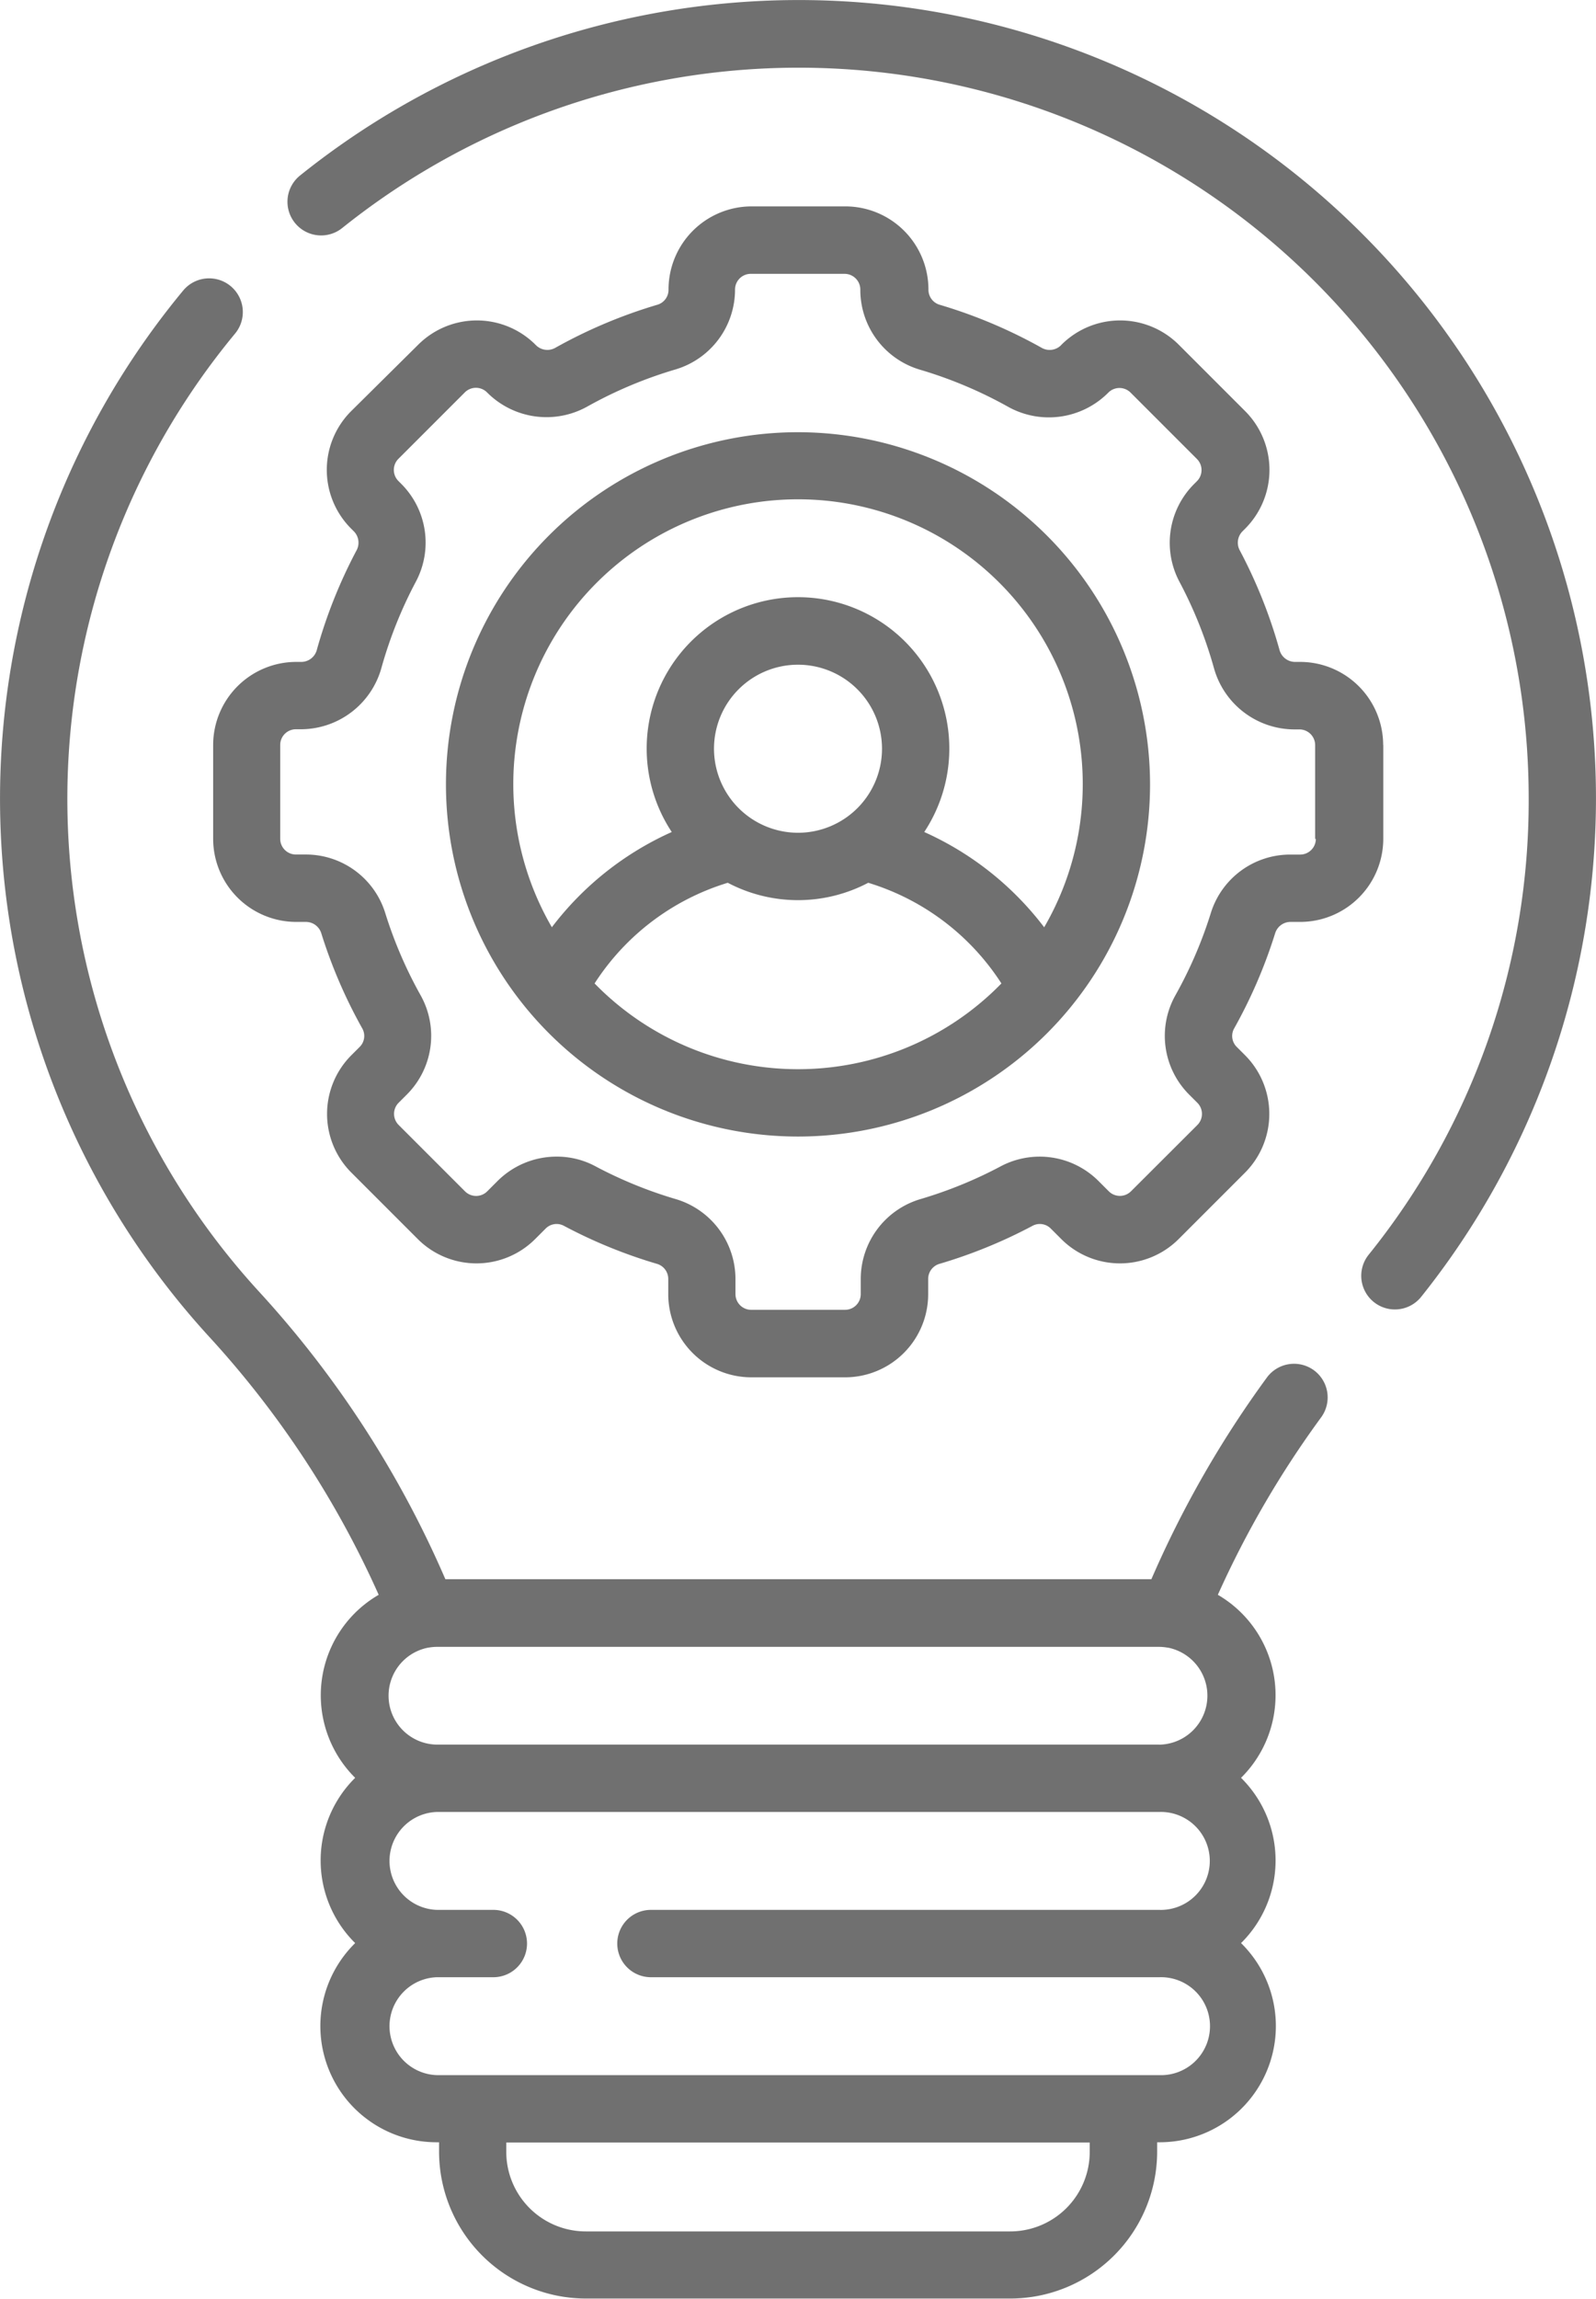 <svg xmlns="http://www.w3.org/2000/svg" width="29.658" height="42.703" viewBox="0 0 29.658 42.703"><g transform="translate(0 7.253)"><g transform="translate(0 -7.253)"><path d="M147.378,56.009a1.545,1.545,0,0,0-1.543-1.543h-.1a.3.3,0,0,1-.284-.225,9.251,9.251,0,0,0-.736-1.844.3.3,0,0,1,.046-.354l.053-.053a1.545,1.545,0,0,0,0-2.182l-1.233-1.233a1.542,1.542,0,0,0-2.182,0l-.011.012a.3.3,0,0,1-.36.042,9.245,9.245,0,0,0-1.9-.8.291.291,0,0,1-.2-.282,1.545,1.545,0,0,0-1.543-1.543h-1.744a1.545,1.545,0,0,0-1.543,1.547.289.289,0,0,1-.2.278,9.25,9.25,0,0,0-1.9.8.3.3,0,0,1-.36-.043l-.011-.011a1.542,1.542,0,0,0-2.182,0L128.2,49.808a1.542,1.542,0,0,0,0,2.182l.053.053a.3.3,0,0,1,.046.354,9.24,9.24,0,0,0-.736,1.844.3.3,0,0,1-.284.225h-.1a1.545,1.545,0,0,0-1.543,1.543v1.744a1.545,1.545,0,0,0,1.543,1.543h.186a.3.3,0,0,1,.282.216,9.25,9.25,0,0,0,.763,1.768.286.286,0,0,1-.053.34l-.152.152a1.542,1.542,0,0,0,0,2.182l1.233,1.233a1.542,1.542,0,0,0,2.182,0l.193-.193a.287.287,0,0,1,.334-.056,9.25,9.25,0,0,0,1.746.713.292.292,0,0,1,.2.283v.279a1.545,1.545,0,0,0,1.543,1.543h1.744a1.545,1.545,0,0,0,1.543-1.543v-.279a.292.292,0,0,1,.2-.283,9.252,9.252,0,0,0,1.746-.713.287.287,0,0,1,.334.056l.193.193a1.542,1.542,0,0,0,2.182,0l1.233-1.233a1.545,1.545,0,0,0,0-2.182l-.152-.152a.286.286,0,0,1-.053-.34,9.253,9.253,0,0,0,.763-1.768.3.3,0,0,1,.282-.216h.186a1.545,1.545,0,0,0,1.543-1.543V56.009Zm-1.251,1.744a.292.292,0,0,1-.292.292h-.186a1.544,1.544,0,0,0-1.476,1.094,7.991,7.991,0,0,1-.66,1.528,1.541,1.541,0,0,0,.26,1.837l.152.152a.292.292,0,0,1,0,.413L142.692,64.3a.292.292,0,0,1-.413,0l-.193-.193a1.546,1.546,0,0,0-1.807-.275,8,8,0,0,1-1.509.616,1.549,1.549,0,0,0-1.1,1.483v.279a.292.292,0,0,1-.292.292h-1.744a.292.292,0,0,1-.292-.292v-.279a1.55,1.55,0,0,0-1.1-1.483,8,8,0,0,1-1.509-.616,1.509,1.509,0,0,0-.711-.176,1.553,1.553,0,0,0-1.1.452l-.193.193a.292.292,0,0,1-.413,0l-1.233-1.233a.292.292,0,0,1,0-.413l.152-.152a1.541,1.541,0,0,0,.26-1.837,8,8,0,0,1-.659-1.528,1.544,1.544,0,0,0-1.476-1.094h-.186a.292.292,0,0,1-.292-.292V56.009a.292.292,0,0,1,.292-.292h.1a1.556,1.556,0,0,0,1.489-1.14,7.993,7.993,0,0,1,.636-1.594,1.543,1.543,0,0,0-.267-1.824l-.053-.053a.292.292,0,0,1,0-.413l1.233-1.233a.292.292,0,0,1,.414,0l.011.011a1.557,1.557,0,0,0,1.854.25,8,8,0,0,1,1.643-.69,1.548,1.548,0,0,0,1.1-1.482.292.292,0,0,1,.292-.292h1.744a.293.293,0,0,1,.292.3,1.547,1.547,0,0,0,1.1,1.478,7.993,7.993,0,0,1,1.643.69,1.557,1.557,0,0,0,1.854-.25l.012-.012a.292.292,0,0,1,.413,0l1.233,1.233a.292.292,0,0,1,0,.413l-.053.053a1.543,1.543,0,0,0-.267,1.824,7.992,7.992,0,0,1,.636,1.594,1.556,1.556,0,0,0,1.489,1.14h.1a.292.292,0,0,1,.292.292v1.744Z" transform="translate(-121.675 -42.17)" fill="#707070"/><path d="M184.105,96.26a6.542,6.542,0,1,0,6.542,6.542A6.549,6.549,0,0,0,184.105,96.26Zm0,11.833a5.275,5.275,0,0,1-3.78-1.593,4.5,4.5,0,0,1,2.475-1.87,2.8,2.8,0,0,0,2.61,0,4.5,4.5,0,0,1,2.475,1.87A5.275,5.275,0,0,1,184.105,108.093Zm-1.561-5.953a1.561,1.561,0,1,1,1.561,1.561A1.563,1.563,0,0,1,182.544,102.14Zm6.135,3.316a5.747,5.747,0,0,0-2.228-1.769,2.812,2.812,0,1,0-4.692,0,5.746,5.746,0,0,0-2.228,1.769,5.291,5.291,0,1,1,9.149,0Z" transform="translate(-169.276 -88.231)" fill="#707070"/><path d="M162.186,4.305a14.8,14.8,0,0,0-19.7-1.045.625.625,0,1,0,.783.976,13.566,13.566,0,0,1,22.048,10.593,13.429,13.429,0,0,1-2.974,8.48.625.625,0,1,0,.976.782,14.829,14.829,0,0,0-1.133-19.786Z" transform="translate(-136.91 0)" fill="#707070"/><path d="M102.62,82.319a.626.626,0,0,0-.874.135A19.383,19.383,0,0,0,99.6,86.2H86.48a19.092,19.092,0,0,0-3.46-5.339,13.544,13.544,0,0,1-.448-17.8.625.625,0,1,0-.964-.8,14.795,14.795,0,0,0,.49,19.443,17.846,17.846,0,0,1,3.143,4.786,2.158,2.158,0,0,0-.437,3.4,2.157,2.157,0,0,0,0,3.07,2.159,2.159,0,0,0,1.519,3.7h.04v.175a2.731,2.731,0,0,0,2.728,2.728h7.888a2.731,2.731,0,0,0,2.728-2.728v-.175h.04a2.159,2.159,0,0,0,1.519-3.7,2.157,2.157,0,0,0,0-3.07,2.158,2.158,0,0,0-.431-3.4,18.139,18.139,0,0,1,1.922-3.3A.626.626,0,0,0,102.62,82.319Zm-4.166,14.52a1.478,1.478,0,0,1-1.477,1.477H89.089a1.478,1.478,0,0,1-1.477-1.477v-.175H98.454v.175ZM90.3,93.594h9.449a.91.91,0,1,1,0,1.819H86.322a.91.91,0,0,1,0-1.819h1.05a.625.625,0,0,0,0-1.251h-1.05a.91.91,0,0,1,0-1.819H99.745a.91.91,0,1,1,0,1.819H90.3a.625.625,0,1,0,0,1.251Zm9.449-4.321H86.322a.909.909,0,0,1-.168-1.8l.04-.006a.918.918,0,0,1,.127-.01H99.745a.9.9,0,0,1,.133.011l.042.006a.91.91,0,0,1-.175,1.8Z" transform="translate(-78.204 -56.864)" fill="#707070"/></g></g></svg>